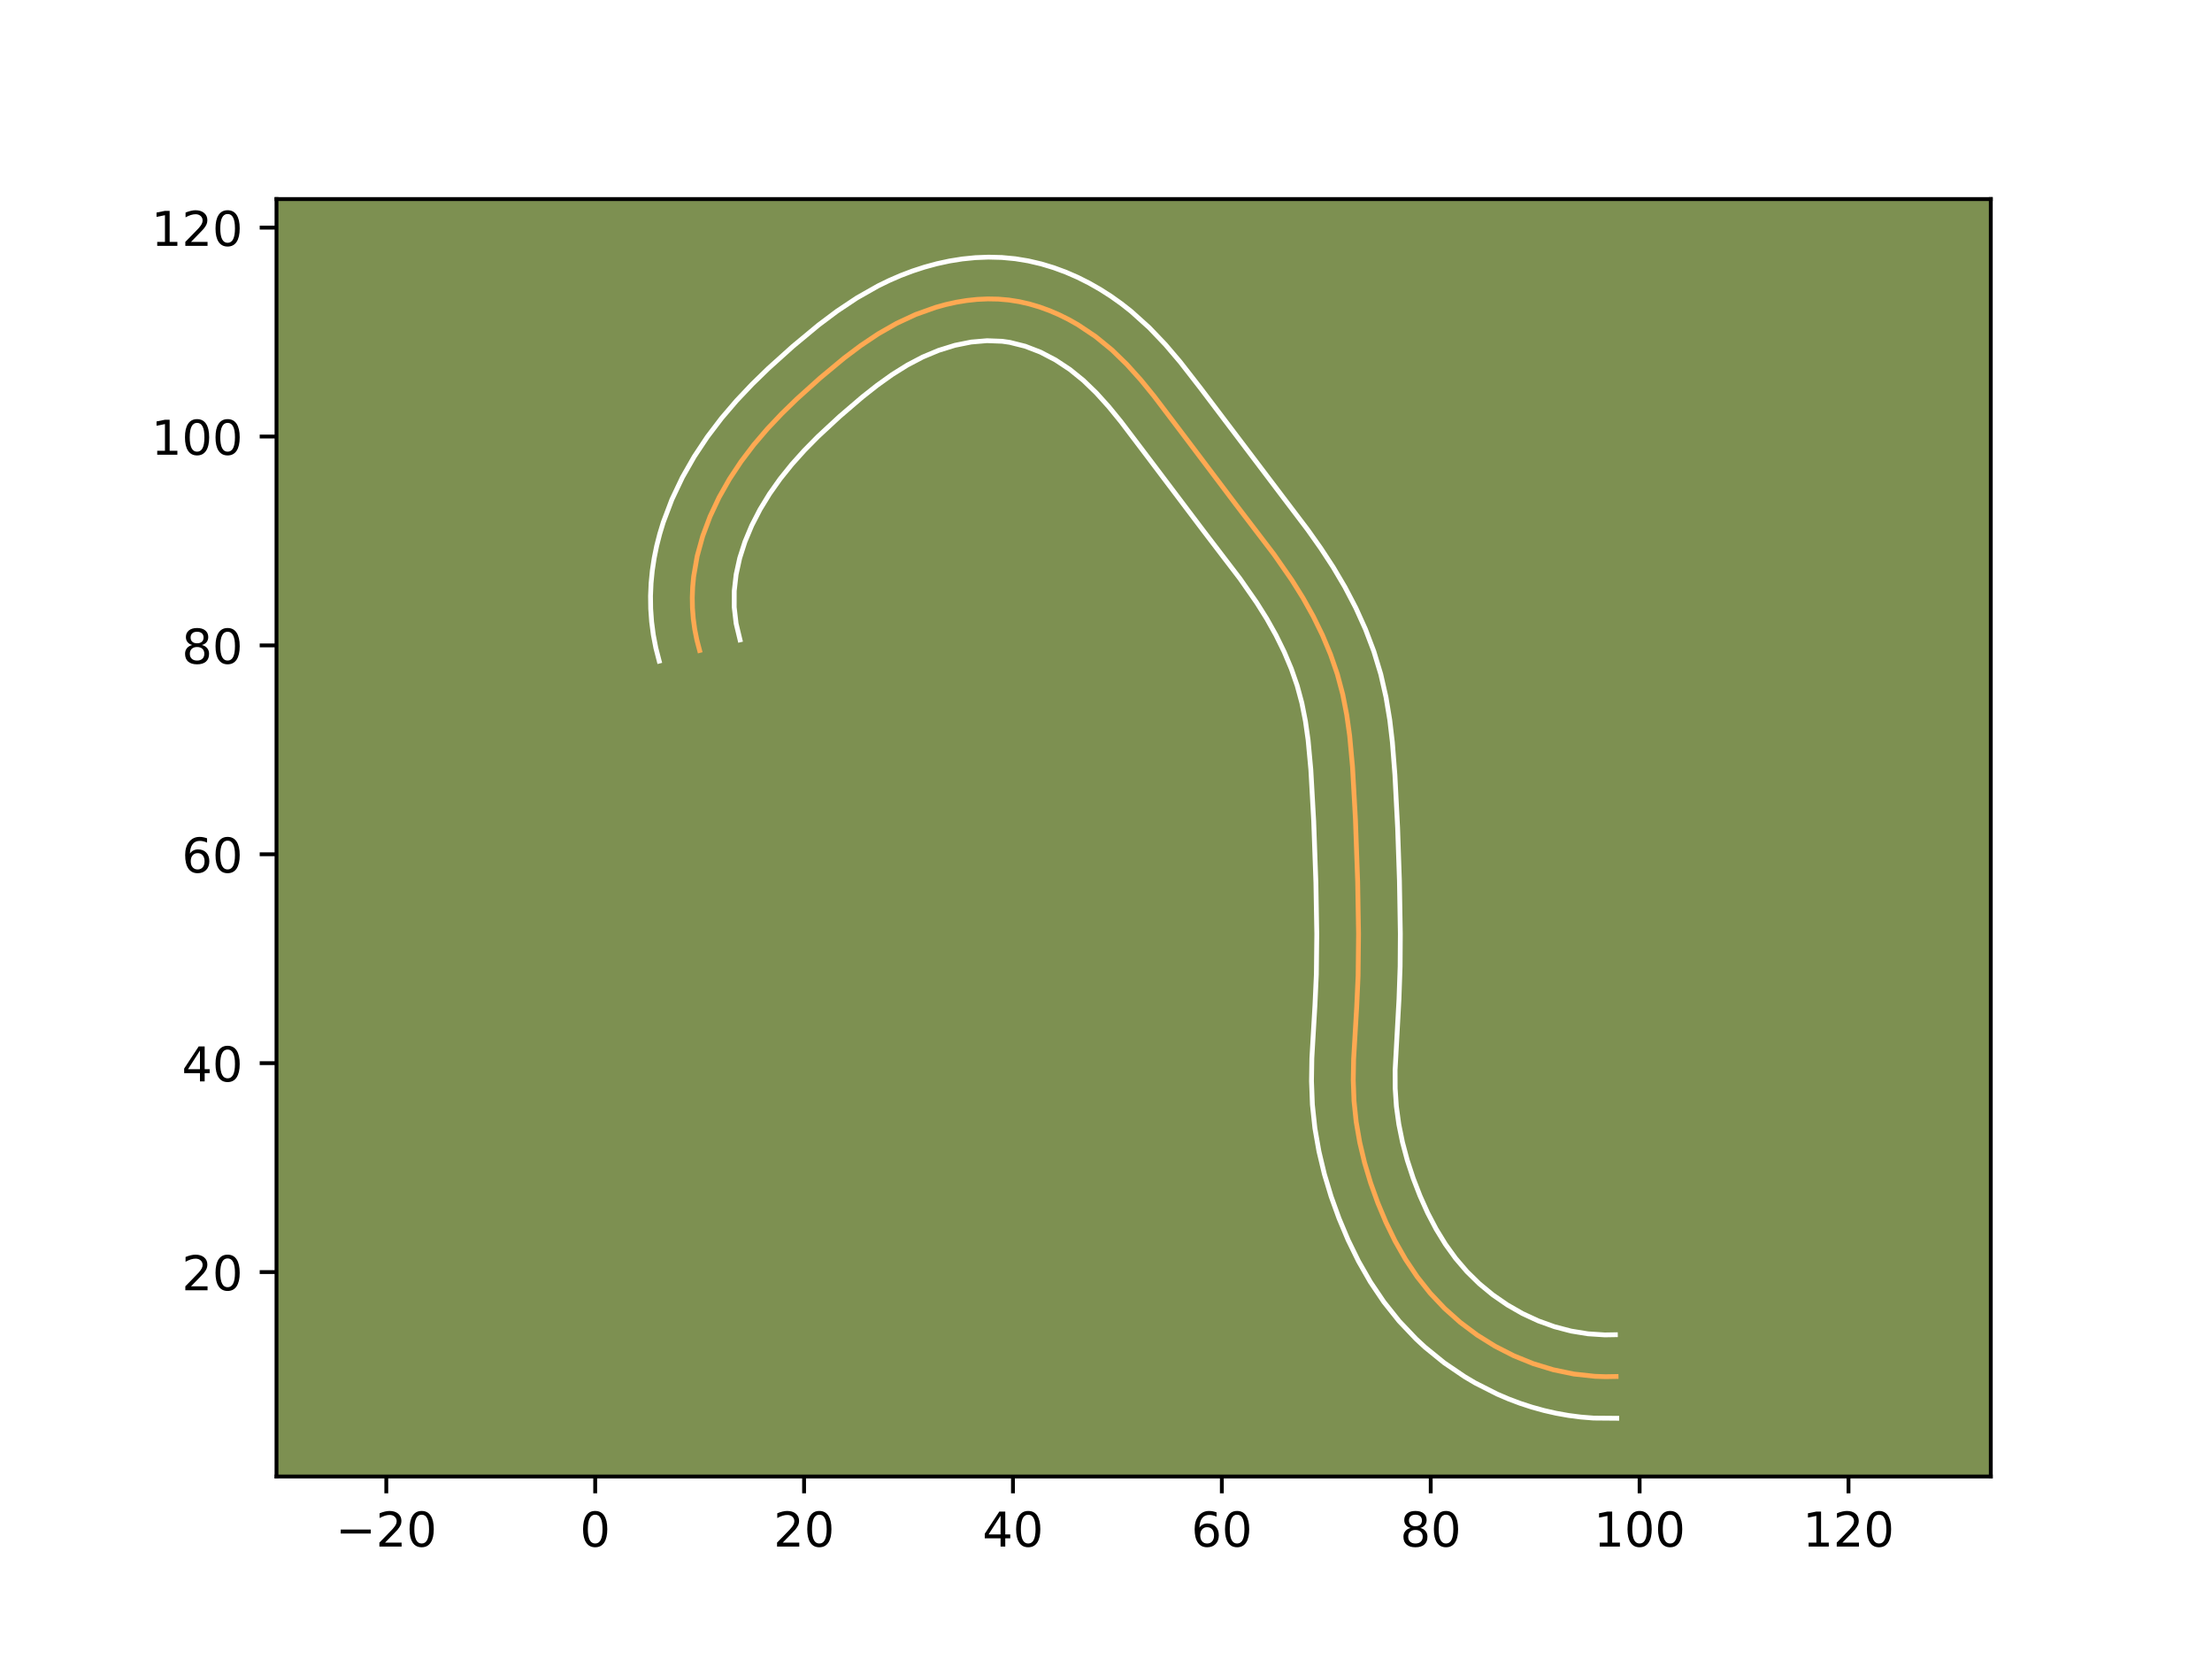 <?xml version="1.0" encoding="utf-8" standalone="no"?>
<!DOCTYPE svg PUBLIC "-//W3C//DTD SVG 1.1//EN"
  "http://www.w3.org/Graphics/SVG/1.1/DTD/svg11.dtd">
<!-- Created with matplotlib (https://matplotlib.org/) -->
<svg height="345.6pt" version="1.1" viewBox="0 0 460.8 345.6" width="460.8pt" xmlns="http://www.w3.org/2000/svg" xmlns:xlink="http://www.w3.org/1999/xlink">
 <defs>
  <style type="text/css">*{stroke-linecap:butt;stroke-linejoin:round;}</style>
 </defs>
 <g id="figure_1">
  <g id="patch_1">
   <path d="M 0 345.6 
L 460.8 345.6 
L 460.8 0 
L 0 0 
z
" style="fill:#ffffff;"/>
  </g>
  <g id="axes_1">
   <g id="patch_2">
    <path d="M 57.6 307.584 
L 414.72 307.584 
L 414.72 41.472 
L 57.6 41.472 
z
" style="fill:#7d9051;"/>
   </g>
   <g id="matplotlib.axis_1">
    <g id="xtick_1">
     <g id="line2d_1">
      <defs>
       <path d="M 0 0 
L 0 3.5 
" id="m49715e7911" style="stroke:#000000;stroke-width:0.8;"/>
      </defs>
      <g>
       <use style="stroke:#000000;stroke-width:0.8;" x="80.474" xlink:href="#m49715e7911" y="307.584"/>
      </g>
     </g>
     <g id="text_1">
      <!-- −20 -->
      <g transform="translate(69.922 322.182)scale(0.1 -0.1)">
       <defs>
        <path d="M 10.594 35.5 
L 73.188 35.5 
L 73.188 27.203 
L 10.594 27.203 
z
" id="DejaVuSans-8722"/>
        <path d="M 19.188 8.297 
L 53.609 8.297 
L 53.609 0 
L 7.328 0 
L 7.328 8.297 
Q 12.938 14.109 22.625 23.891 
Q 32.328 33.688 34.812 36.531 
Q 39.547 41.844 41.422 45.531 
Q 43.312 49.219 43.312 52.781 
Q 43.312 58.594 39.234 62.25 
Q 35.156 65.922 28.609 65.922 
Q 23.969 65.922 18.812 64.312 
Q 13.672 62.703 7.812 59.422 
L 7.812 69.391 
Q 13.766 71.781 18.938 73 
Q 24.125 74.219 28.422 74.219 
Q 39.75 74.219 46.484 68.547 
Q 53.219 62.891 53.219 53.422 
Q 53.219 48.922 51.531 44.891 
Q 49.859 40.875 45.406 35.406 
Q 44.188 33.984 37.641 27.219 
Q 31.109 20.453 19.188 8.297 
z
" id="DejaVuSans-50"/>
        <path d="M 31.781 66.406 
Q 24.172 66.406 20.328 58.906 
Q 16.5 51.422 16.5 36.375 
Q 16.5 21.391 20.328 13.891 
Q 24.172 6.391 31.781 6.391 
Q 39.453 6.391 43.281 13.891 
Q 47.125 21.391 47.125 36.375 
Q 47.125 51.422 43.281 58.906 
Q 39.453 66.406 31.781 66.406 
z
M 31.781 74.219 
Q 44.047 74.219 50.516 64.516 
Q 56.984 54.828 56.984 36.375 
Q 56.984 17.969 50.516 8.266 
Q 44.047 -1.422 31.781 -1.422 
Q 19.531 -1.422 13.062 8.266 
Q 6.594 17.969 6.594 36.375 
Q 6.594 54.828 13.062 64.516 
Q 19.531 74.219 31.781 74.219 
z
" id="DejaVuSans-48"/>
       </defs>
       <use xlink:href="#DejaVuSans-8722"/>
       <use x="83.789" xlink:href="#DejaVuSans-50"/>
       <use x="147.412" xlink:href="#DejaVuSans-48"/>
      </g>
     </g>
    </g>
    <g id="xtick_2">
     <g id="line2d_2">
      <g>
       <use style="stroke:#000000;stroke-width:0.8;" x="123.989" xlink:href="#m49715e7911" y="307.584"/>
      </g>
     </g>
     <g id="text_2">
      <!-- 0 -->
      <g transform="translate(120.807 322.182)scale(0.1 -0.1)">
       <use xlink:href="#DejaVuSans-48"/>
      </g>
     </g>
    </g>
    <g id="xtick_3">
     <g id="line2d_3">
      <g>
       <use style="stroke:#000000;stroke-width:0.8;" x="167.503" xlink:href="#m49715e7911" y="307.584"/>
      </g>
     </g>
     <g id="text_3">
      <!-- 20 -->
      <g transform="translate(161.141 322.182)scale(0.1 -0.1)">
       <use xlink:href="#DejaVuSans-50"/>
       <use x="63.623" xlink:href="#DejaVuSans-48"/>
      </g>
     </g>
    </g>
    <g id="xtick_4">
     <g id="line2d_4">
      <g>
       <use style="stroke:#000000;stroke-width:0.8;" x="211.017" xlink:href="#m49715e7911" y="307.584"/>
      </g>
     </g>
     <g id="text_4">
      <!-- 40 -->
      <g transform="translate(204.655 322.182)scale(0.1 -0.1)">
       <defs>
        <path d="M 37.797 64.312 
L 12.891 25.391 
L 37.797 25.391 
z
M 35.203 72.906 
L 47.609 72.906 
L 47.609 25.391 
L 58.016 25.391 
L 58.016 17.188 
L 47.609 17.188 
L 47.609 0 
L 37.797 0 
L 37.797 17.188 
L 4.891 17.188 
L 4.891 26.703 
z
" id="DejaVuSans-52"/>
       </defs>
       <use xlink:href="#DejaVuSans-52"/>
       <use x="63.623" xlink:href="#DejaVuSans-48"/>
      </g>
     </g>
    </g>
    <g id="xtick_5">
     <g id="line2d_5">
      <g>
       <use style="stroke:#000000;stroke-width:0.8;" x="254.532" xlink:href="#m49715e7911" y="307.584"/>
      </g>
     </g>
     <g id="text_5">
      <!-- 60 -->
      <g transform="translate(248.169 322.182)scale(0.1 -0.1)">
       <defs>
        <path d="M 33.016 40.375 
Q 26.375 40.375 22.484 35.828 
Q 18.609 31.297 18.609 23.391 
Q 18.609 15.531 22.484 10.953 
Q 26.375 6.391 33.016 6.391 
Q 39.656 6.391 43.531 10.953 
Q 47.406 15.531 47.406 23.391 
Q 47.406 31.297 43.531 35.828 
Q 39.656 40.375 33.016 40.375 
z
M 52.594 71.297 
L 52.594 62.312 
Q 48.875 64.062 45.094 64.984 
Q 41.312 65.922 37.594 65.922 
Q 27.828 65.922 22.672 59.328 
Q 17.531 52.734 16.797 39.406 
Q 19.672 43.656 24.016 45.922 
Q 28.375 48.188 33.594 48.188 
Q 44.578 48.188 50.953 41.516 
Q 57.328 34.859 57.328 23.391 
Q 57.328 12.156 50.688 5.359 
Q 44.047 -1.422 33.016 -1.422 
Q 20.359 -1.422 13.672 8.266 
Q 6.984 17.969 6.984 36.375 
Q 6.984 53.656 15.188 63.938 
Q 23.391 74.219 37.203 74.219 
Q 40.922 74.219 44.703 73.484 
Q 48.484 72.75 52.594 71.297 
z
" id="DejaVuSans-54"/>
       </defs>
       <use xlink:href="#DejaVuSans-54"/>
       <use x="63.623" xlink:href="#DejaVuSans-48"/>
      </g>
     </g>
    </g>
    <g id="xtick_6">
     <g id="line2d_6">
      <g>
       <use style="stroke:#000000;stroke-width:0.8;" x="298.046" xlink:href="#m49715e7911" y="307.584"/>
      </g>
     </g>
     <g id="text_6">
      <!-- 80 -->
      <g transform="translate(291.684 322.182)scale(0.1 -0.1)">
       <defs>
        <path d="M 31.781 34.625 
Q 24.75 34.625 20.719 30.859 
Q 16.703 27.094 16.703 20.516 
Q 16.703 13.922 20.719 10.156 
Q 24.75 6.391 31.781 6.391 
Q 38.812 6.391 42.859 10.172 
Q 46.922 13.969 46.922 20.516 
Q 46.922 27.094 42.891 30.859 
Q 38.875 34.625 31.781 34.625 
z
M 21.922 38.812 
Q 15.578 40.375 12.031 44.719 
Q 8.5 49.078 8.5 55.328 
Q 8.5 64.062 14.719 69.141 
Q 20.953 74.219 31.781 74.219 
Q 42.672 74.219 48.875 69.141 
Q 55.078 64.062 55.078 55.328 
Q 55.078 49.078 51.531 44.719 
Q 48 40.375 41.703 38.812 
Q 48.828 37.156 52.797 32.312 
Q 56.781 27.484 56.781 20.516 
Q 56.781 9.906 50.312 4.234 
Q 43.844 -1.422 31.781 -1.422 
Q 19.734 -1.422 13.25 4.234 
Q 6.781 9.906 6.781 20.516 
Q 6.781 27.484 10.781 32.312 
Q 14.797 37.156 21.922 38.812 
z
M 18.312 54.391 
Q 18.312 48.734 21.844 45.562 
Q 25.391 42.391 31.781 42.391 
Q 38.141 42.391 41.719 45.562 
Q 45.312 48.734 45.312 54.391 
Q 45.312 60.062 41.719 63.234 
Q 38.141 66.406 31.781 66.406 
Q 25.391 66.406 21.844 63.234 
Q 18.312 60.062 18.312 54.391 
z
" id="DejaVuSans-56"/>
       </defs>
       <use xlink:href="#DejaVuSans-56"/>
       <use x="63.623" xlink:href="#DejaVuSans-48"/>
      </g>
     </g>
    </g>
    <g id="xtick_7">
     <g id="line2d_7">
      <g>
       <use style="stroke:#000000;stroke-width:0.8;" x="341.561" xlink:href="#m49715e7911" y="307.584"/>
      </g>
     </g>
     <g id="text_7">
      <!-- 100 -->
      <g transform="translate(332.017 322.182)scale(0.1 -0.1)">
       <defs>
        <path d="M 12.406 8.297 
L 28.516 8.297 
L 28.516 63.922 
L 10.984 60.406 
L 10.984 69.391 
L 28.422 72.906 
L 38.281 72.906 
L 38.281 8.297 
L 54.391 8.297 
L 54.391 0 
L 12.406 0 
z
" id="DejaVuSans-49"/>
       </defs>
       <use xlink:href="#DejaVuSans-49"/>
       <use x="63.623" xlink:href="#DejaVuSans-48"/>
       <use x="127.246" xlink:href="#DejaVuSans-48"/>
      </g>
     </g>
    </g>
    <g id="xtick_8">
     <g id="line2d_8">
      <g>
       <use style="stroke:#000000;stroke-width:0.8;" x="385.075" xlink:href="#m49715e7911" y="307.584"/>
      </g>
     </g>
     <g id="text_8">
      <!-- 120 -->
      <g transform="translate(375.531 322.182)scale(0.1 -0.1)">
       <use xlink:href="#DejaVuSans-49"/>
       <use x="63.623" xlink:href="#DejaVuSans-50"/>
       <use x="127.246" xlink:href="#DejaVuSans-48"/>
      </g>
     </g>
    </g>
   </g>
   <g id="matplotlib.axis_2">
    <g id="ytick_1">
     <g id="line2d_9">
      <defs>
       <path d="M 0 0 
L -3.5 0 
" id="m7753f16e2d" style="stroke:#000000;stroke-width:0.8;"/>
      </defs>
      <g>
       <use style="stroke:#000000;stroke-width:0.8;" x="57.6" xlink:href="#m7753f16e2d" y="264.992"/>
      </g>
     </g>
     <g id="text_9">
      <!-- 20 -->
      <g transform="translate(37.875 268.791)scale(0.1 -0.1)">
       <use xlink:href="#DejaVuSans-50"/>
       <use x="63.623" xlink:href="#DejaVuSans-48"/>
      </g>
     </g>
    </g>
    <g id="ytick_2">
     <g id="line2d_10">
      <g>
       <use style="stroke:#000000;stroke-width:0.8;" x="57.6" xlink:href="#m7753f16e2d" y="221.478"/>
      </g>
     </g>
     <g id="text_10">
      <!-- 40 -->
      <g transform="translate(37.875 225.277)scale(0.1 -0.1)">
       <use xlink:href="#DejaVuSans-52"/>
       <use x="63.623" xlink:href="#DejaVuSans-48"/>
      </g>
     </g>
    </g>
    <g id="ytick_3">
     <g id="line2d_11">
      <g>
       <use style="stroke:#000000;stroke-width:0.8;" x="57.6" xlink:href="#m7753f16e2d" y="177.963"/>
      </g>
     </g>
     <g id="text_11">
      <!-- 60 -->
      <g transform="translate(37.875 181.763)scale(0.1 -0.1)">
       <use xlink:href="#DejaVuSans-54"/>
       <use x="63.623" xlink:href="#DejaVuSans-48"/>
      </g>
     </g>
    </g>
    <g id="ytick_4">
     <g id="line2d_12">
      <g>
       <use style="stroke:#000000;stroke-width:0.8;" x="57.6" xlink:href="#m7753f16e2d" y="134.449"/>
      </g>
     </g>
     <g id="text_12">
      <!-- 80 -->
      <g transform="translate(37.875 138.248)scale(0.1 -0.1)">
       <use xlink:href="#DejaVuSans-56"/>
       <use x="63.623" xlink:href="#DejaVuSans-48"/>
      </g>
     </g>
    </g>
    <g id="ytick_5">
     <g id="line2d_13">
      <g>
       <use style="stroke:#000000;stroke-width:0.8;" x="57.6" xlink:href="#m7753f16e2d" y="90.935"/>
      </g>
     </g>
     <g id="text_13">
      <!-- 100 -->
      <g transform="translate(31.512 94.734)scale(0.1 -0.1)">
       <use xlink:href="#DejaVuSans-49"/>
       <use x="63.623" xlink:href="#DejaVuSans-48"/>
       <use x="127.246" xlink:href="#DejaVuSans-48"/>
      </g>
     </g>
    </g>
    <g id="ytick_6">
     <g id="line2d_14">
      <g>
       <use style="stroke:#000000;stroke-width:0.8;" x="57.6" xlink:href="#m7753f16e2d" y="47.42"/>
      </g>
     </g>
     <g id="text_14">
      <!-- 120 -->
      <g transform="translate(31.512 51.219)scale(0.1 -0.1)">
       <use xlink:href="#DejaVuSans-49"/>
       <use x="63.623" xlink:href="#DejaVuSans-50"/>
       <use x="127.246" xlink:href="#DejaVuSans-48"/>
      </g>
     </g>
    </g>
   </g>
   <g id="line2d_15">
    <path clip-path="url(#pda485ed405)" d="M 145.746 135.509 
L 145.163 133.289 
L 144.723 131.074 
L 144.421 128.864 
L 144.251 126.662 
L 144.212 124.471 
L 144.295 122.293 
L 144.497 120.128 
L 145.235 115.855 
L 146.39 111.669 
L 147.922 107.588 
L 149.788 103.628 
L 151.953 99.809 
L 154.377 96.148 
L 157.02 92.662 
L 159.851 89.348 
L 162.84 86.185 
L 165.96 83.146 
L 170.825 78.766 
L 175.862 74.578 
L 179.348 71.958 
L 182.97 69.536 
L 186.76 67.372 
L 190.746 65.518 
L 194.915 64.03 
L 197.049 63.438 
L 199.21 62.959 
L 201.388 62.6 
L 203.574 62.367 
L 205.767 62.269 
L 207.954 62.309 
L 210.132 62.496 
L 212.29 62.835 
L 214.425 63.32 
L 216.531 63.943 
L 218.602 64.693 
L 220.632 65.566 
L 222.614 66.551 
L 224.544 67.641 
L 228.221 70.102 
L 231.622 72.88 
L 234.748 75.918 
L 237.661 79.155 
L 240.416 82.536 
L 245.688 89.492 
L 257.478 105.118 
L 265.397 115.492 
L 269.127 120.857 
L 271.439 124.56 
L 273.574 128.383 
L 275.497 132.315 
L 277.183 136.344 
L 278.6 140.46 
L 279.718 144.657 
L 280.551 148.922 
L 281.156 153.234 
L 281.754 159.759 
L 282.361 170.655 
L 282.827 183.692 
L 283.012 194.558 
L 282.918 203.263 
L 282.623 209.799 
L 281.983 220.688 
L 281.909 225.033 
L 282.066 229.367 
L 282.516 233.684 
L 283.258 237.974 
L 284.267 242.225 
L 285.527 246.422 
L 287.013 250.554 
L 288.708 254.605 
L 290.629 258.546 
L 292.792 262.342 
L 295.218 265.963 
L 297.922 269.378 
L 300.92 272.553 
L 304.188 275.468 
L 307.7 278.099 
L 311.425 280.425 
L 315.335 282.422 
L 319.403 284.073 
L 323.596 285.35 
L 327.891 286.238 
L 332.253 286.712 
L 334.453 286.786 
L 336.659 286.749 
L 336.659 286.749 
" style="fill:none;stroke:#fea952;stroke-linecap:square;"/>
   </g>
   <g id="line2d_16">
    <path clip-path="url(#pda485ed405)" d="M 137.329 137.72 
L 136.626 134.983 
L 136.101 132.254 
L 135.744 129.533 
L 135.55 126.818 
L 135.515 124.141 
L 135.63 121.483 
L 135.887 118.862 
L 136.276 116.29 
L 136.794 113.734 
L 137.43 111.243 
L 138.177 108.79 
L 139.977 104.035 
L 142.144 99.469 
L 144.617 95.128 
L 147.364 90.994 
L 150.328 87.098 
L 153.458 83.443 
L 156.708 80.009 
L 160.046 76.762 
L 165.162 72.157 
L 170.549 67.685 
L 174.393 64.803 
L 178.512 62.062 
L 182.917 59.563 
L 185.232 58.433 
L 187.622 57.395 
L 190.085 56.459 
L 192.59 55.643 
L 195.167 54.941 
L 197.794 54.372 
L 200.466 53.946 
L 203.186 53.673 
L 205.923 53.568 
L 208.699 53.638 
L 211.484 53.899 
L 214.219 54.349 
L 216.891 54.974 
L 219.496 55.76 
L 222.039 56.698 
L 224.507 57.773 
L 226.894 58.974 
L 229.202 60.29 
L 231.435 61.718 
L 233.571 63.238 
L 235.617 64.845 
L 239.401 68.247 
L 242.78 71.788 
L 245.855 75.4 
L 250.033 80.776 
L 267.028 103.238 
L 272.463 110.41 
L 275.14 114.2 
L 277.739 118.17 
L 280.18 122.308 
L 282.436 126.624 
L 284.452 131.083 
L 286.2 135.694 
L 287.643 140.457 
L 288.731 145.241 
L 289.512 149.97 
L 290.056 154.615 
L 290.585 161.422 
L 291.153 172.474 
L 291.527 183.474 
L 291.715 194.54 
L 291.671 201.296 
L 291.435 208.115 
L 290.627 222.923 
L 290.646 226.757 
L 290.891 230.473 
L 291.401 234.208 
L 292.166 237.967 
L 293.168 241.715 
L 294.394 245.446 
L 295.816 249.125 
L 297.404 252.66 
L 299.171 256.032 
L 301.108 259.195 
L 303.243 262.155 
L 305.584 264.887 
L 308.173 267.427 
L 310.987 269.747 
L 313.996 271.825 
L 317.154 273.633 
L 320.448 275.159 
L 323.835 276.379 
L 327.286 277.283 
L 330.797 277.855 
L 334.307 278.085 
L 336.513 278.048 
L 336.513 278.048 
" style="fill:none;stroke:#ffffff;stroke-linecap:square;"/>
   </g>
   <g id="line2d_17">
    <path clip-path="url(#pda485ed405)" d="M 154.163 133.297 
L 153.346 129.895 
L 152.953 126.507 
L 152.96 123.103 
L 153.349 119.676 
L 154.097 116.259 
L 155.19 112.849 
L 156.61 109.46 
L 158.331 106.124 
L 160.31 102.882 
L 162.527 99.747 
L 164.956 96.725 
L 167.586 93.798 
L 170.399 90.942 
L 174.92 86.75 
L 179.615 82.727 
L 182.733 80.266 
L 185.855 78.032 
L 189.015 76.057 
L 192.223 74.373 
L 195.537 72.988 
L 198.932 71.935 
L 202.309 71.254 
L 205.612 70.971 
L 208.78 71.093 
L 210.361 71.322 
L 213.566 72.125 
L 216.757 73.358 
L 219.885 74.992 
L 222.871 76.966 
L 225.679 79.239 
L 228.364 81.832 
L 230.968 84.718 
L 233.538 87.869 
L 238.715 94.7 
L 250.59 110.438 
L 258.332 120.573 
L 261.8 125.554 
L 263.893 128.896 
L 265.812 132.32 
L 267.522 135.799 
L 269.001 139.309 
L 270.23 142.847 
L 271.202 146.453 
L 271.948 150.235 
L 272.503 154.163 
L 273.07 160.331 
L 273.667 171.038 
L 274.127 183.91 
L 274.309 194.575 
L 274.221 202.967 
L 273.937 209.252 
L 273.283 220.453 
L 273.208 225.216 
L 273.395 230.118 
L 273.917 235.024 
L 274.761 239.857 
L 275.898 244.612 
L 277.301 249.262 
L 278.941 253.806 
L 280.83 258.303 
L 282.998 262.729 
L 285.471 267.049 
L 288.283 271.22 
L 291.468 275.217 
L 294.987 278.919 
L 296.871 280.664 
L 300.844 283.892 
L 305.081 286.774 
L 307.303 288.09 
L 311.887 290.413 
L 314.255 291.426 
L 316.682 292.34 
L 319.136 293.138 
L 321.627 293.828 
L 324.178 294.409 
L 326.742 294.865 
L 329.331 295.199 
L 331.96 295.41 
L 336.805 295.451 
L 336.805 295.451 
" style="fill:none;stroke:#ffffff;stroke-linecap:square;"/>
   </g>
   <g id="patch_3">
    <path d="M 57.6 307.584 
L 57.6 41.472 
" style="fill:none;stroke:#000000;stroke-linecap:square;stroke-linejoin:miter;stroke-width:0.8;"/>
   </g>
   <g id="patch_4">
    <path d="M 414.72 307.584 
L 414.72 41.472 
" style="fill:none;stroke:#000000;stroke-linecap:square;stroke-linejoin:miter;stroke-width:0.8;"/>
   </g>
   <g id="patch_5">
    <path d="M 57.6 307.584 
L 414.72 307.584 
" style="fill:none;stroke:#000000;stroke-linecap:square;stroke-linejoin:miter;stroke-width:0.8;"/>
   </g>
   <g id="patch_6">
    <path d="M 57.6 41.472 
L 414.72 41.472 
" style="fill:none;stroke:#000000;stroke-linecap:square;stroke-linejoin:miter;stroke-width:0.8;"/>
   </g>
  </g>
 </g>
 <defs>
  <clipPath id="pda485ed405">
   <rect height="266.112" width="357.12" x="57.6" y="41.472"/>
  </clipPath>
 </defs>
</svg>
